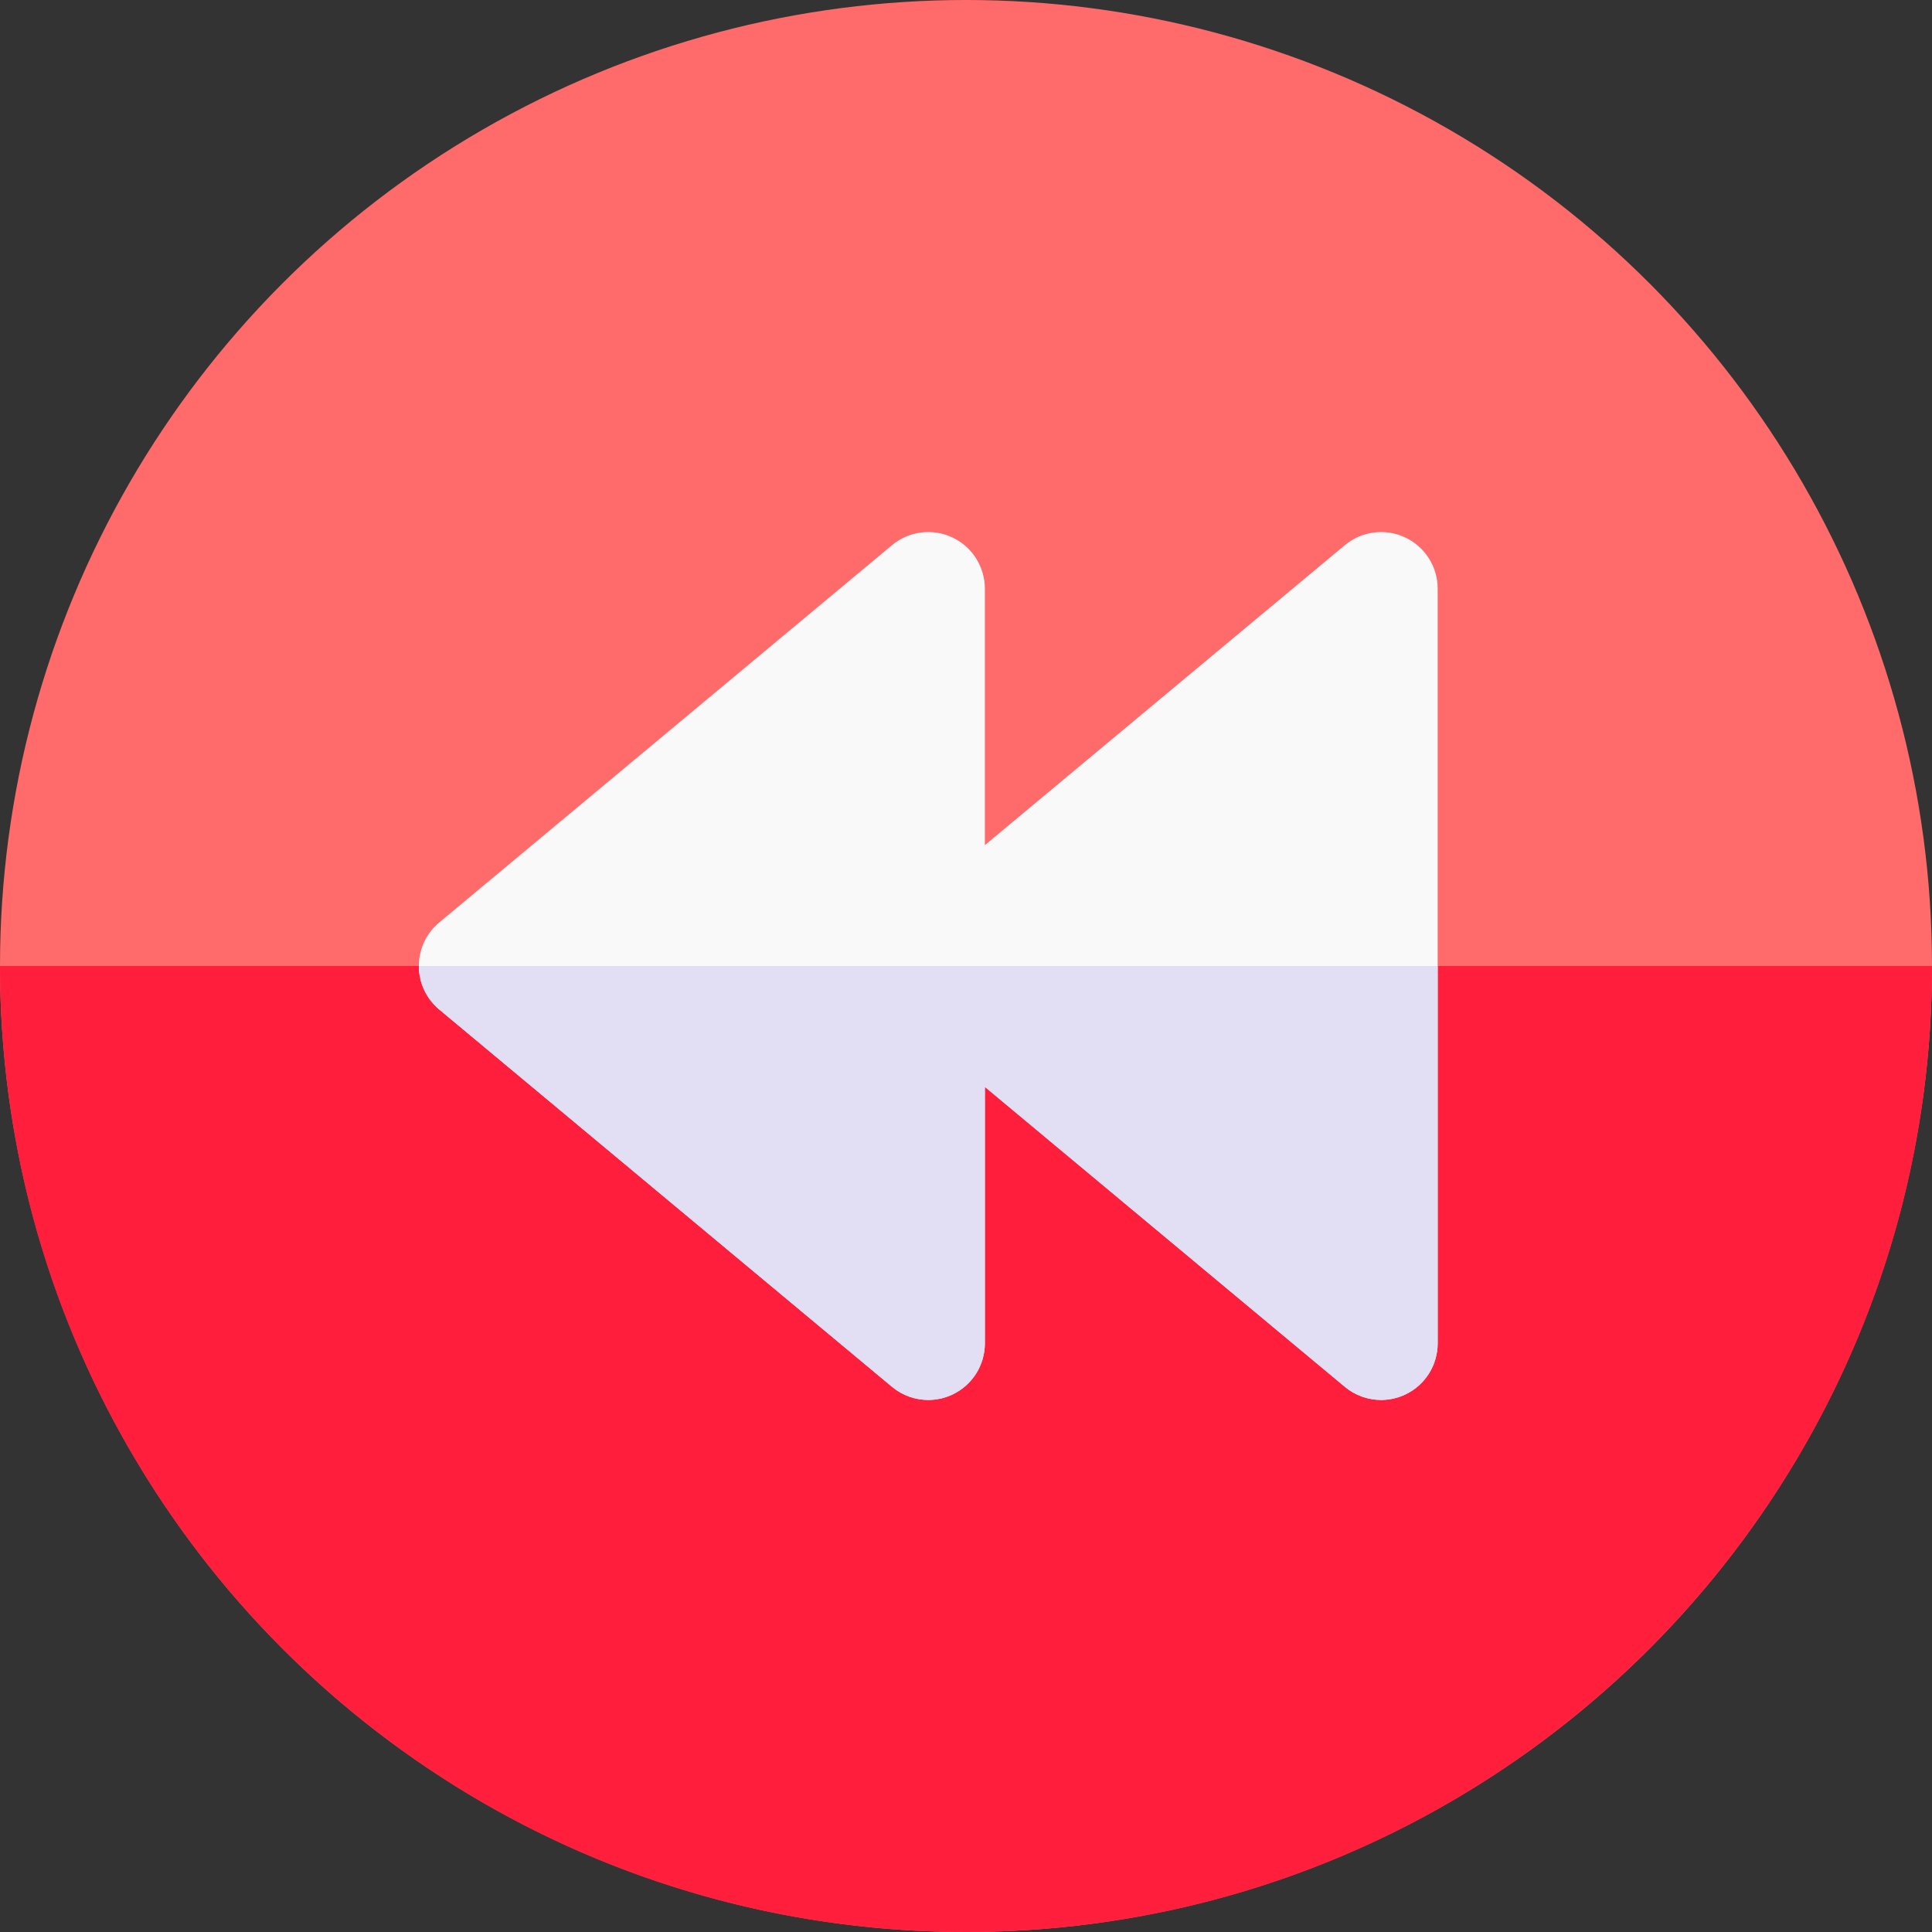 <svg id="Capa_1" enable-background="new 0 0 512 512" height="512" viewBox="0 0 512 512" width="512" xmlns="http://www.w3.org/2000/svg"><rect x="0" y="0" width="512" height="512" fill="#333333" stroke="none"/><g><circle cx="256" cy="256" fill="#ff6b6b" r="256"/><path d="m0 256h512c0 141.385-114.615 256-256 256s-256-114.615-256-256z" fill="#ff1f3d"/><path d="m116.397 244.477 120-100c4.471-3.726 10.691-4.529 15.965-2.061 5.271 2.469 8.638 7.764 8.638 13.584v67.975l95.397-79.498c4.47-3.726 10.692-4.529 15.965-2.061 5.271 2.469 8.638 7.764 8.638 13.584v200c0 5.82-3.367 11.115-8.638 13.584-2.03.951-4.201 1.416-6.359 1.416-3.445 0-6.856-1.186-9.605-3.477l-95.398-79.497v67.974c0 5.82-3.367 11.115-8.638 13.584-2.03.951-4.201 1.416-6.359 1.416-3.445 0-6.856-1.186-9.605-3.477l-120-100c-3.42-2.85-5.397-7.072-5.397-11.523s1.977-8.673 5.396-11.523z" fill="#f9f9f9"/><path d="m381 356c0 5.82-3.367 11.115-8.638 13.584-2.03.951-4.201 1.416-6.359 1.416-3.445 0-6.856-1.186-9.605-3.477l-95.398-79.497v67.974c0 5.82-3.367 11.115-8.638 13.584-2.03.951-4.201 1.416-6.359 1.416-3.445 0-6.856-1.186-9.605-3.477l-120-100c-3.42-2.85-5.397-7.072-5.397-11.523h270v100z" fill="#e2dff4"/></g></svg>